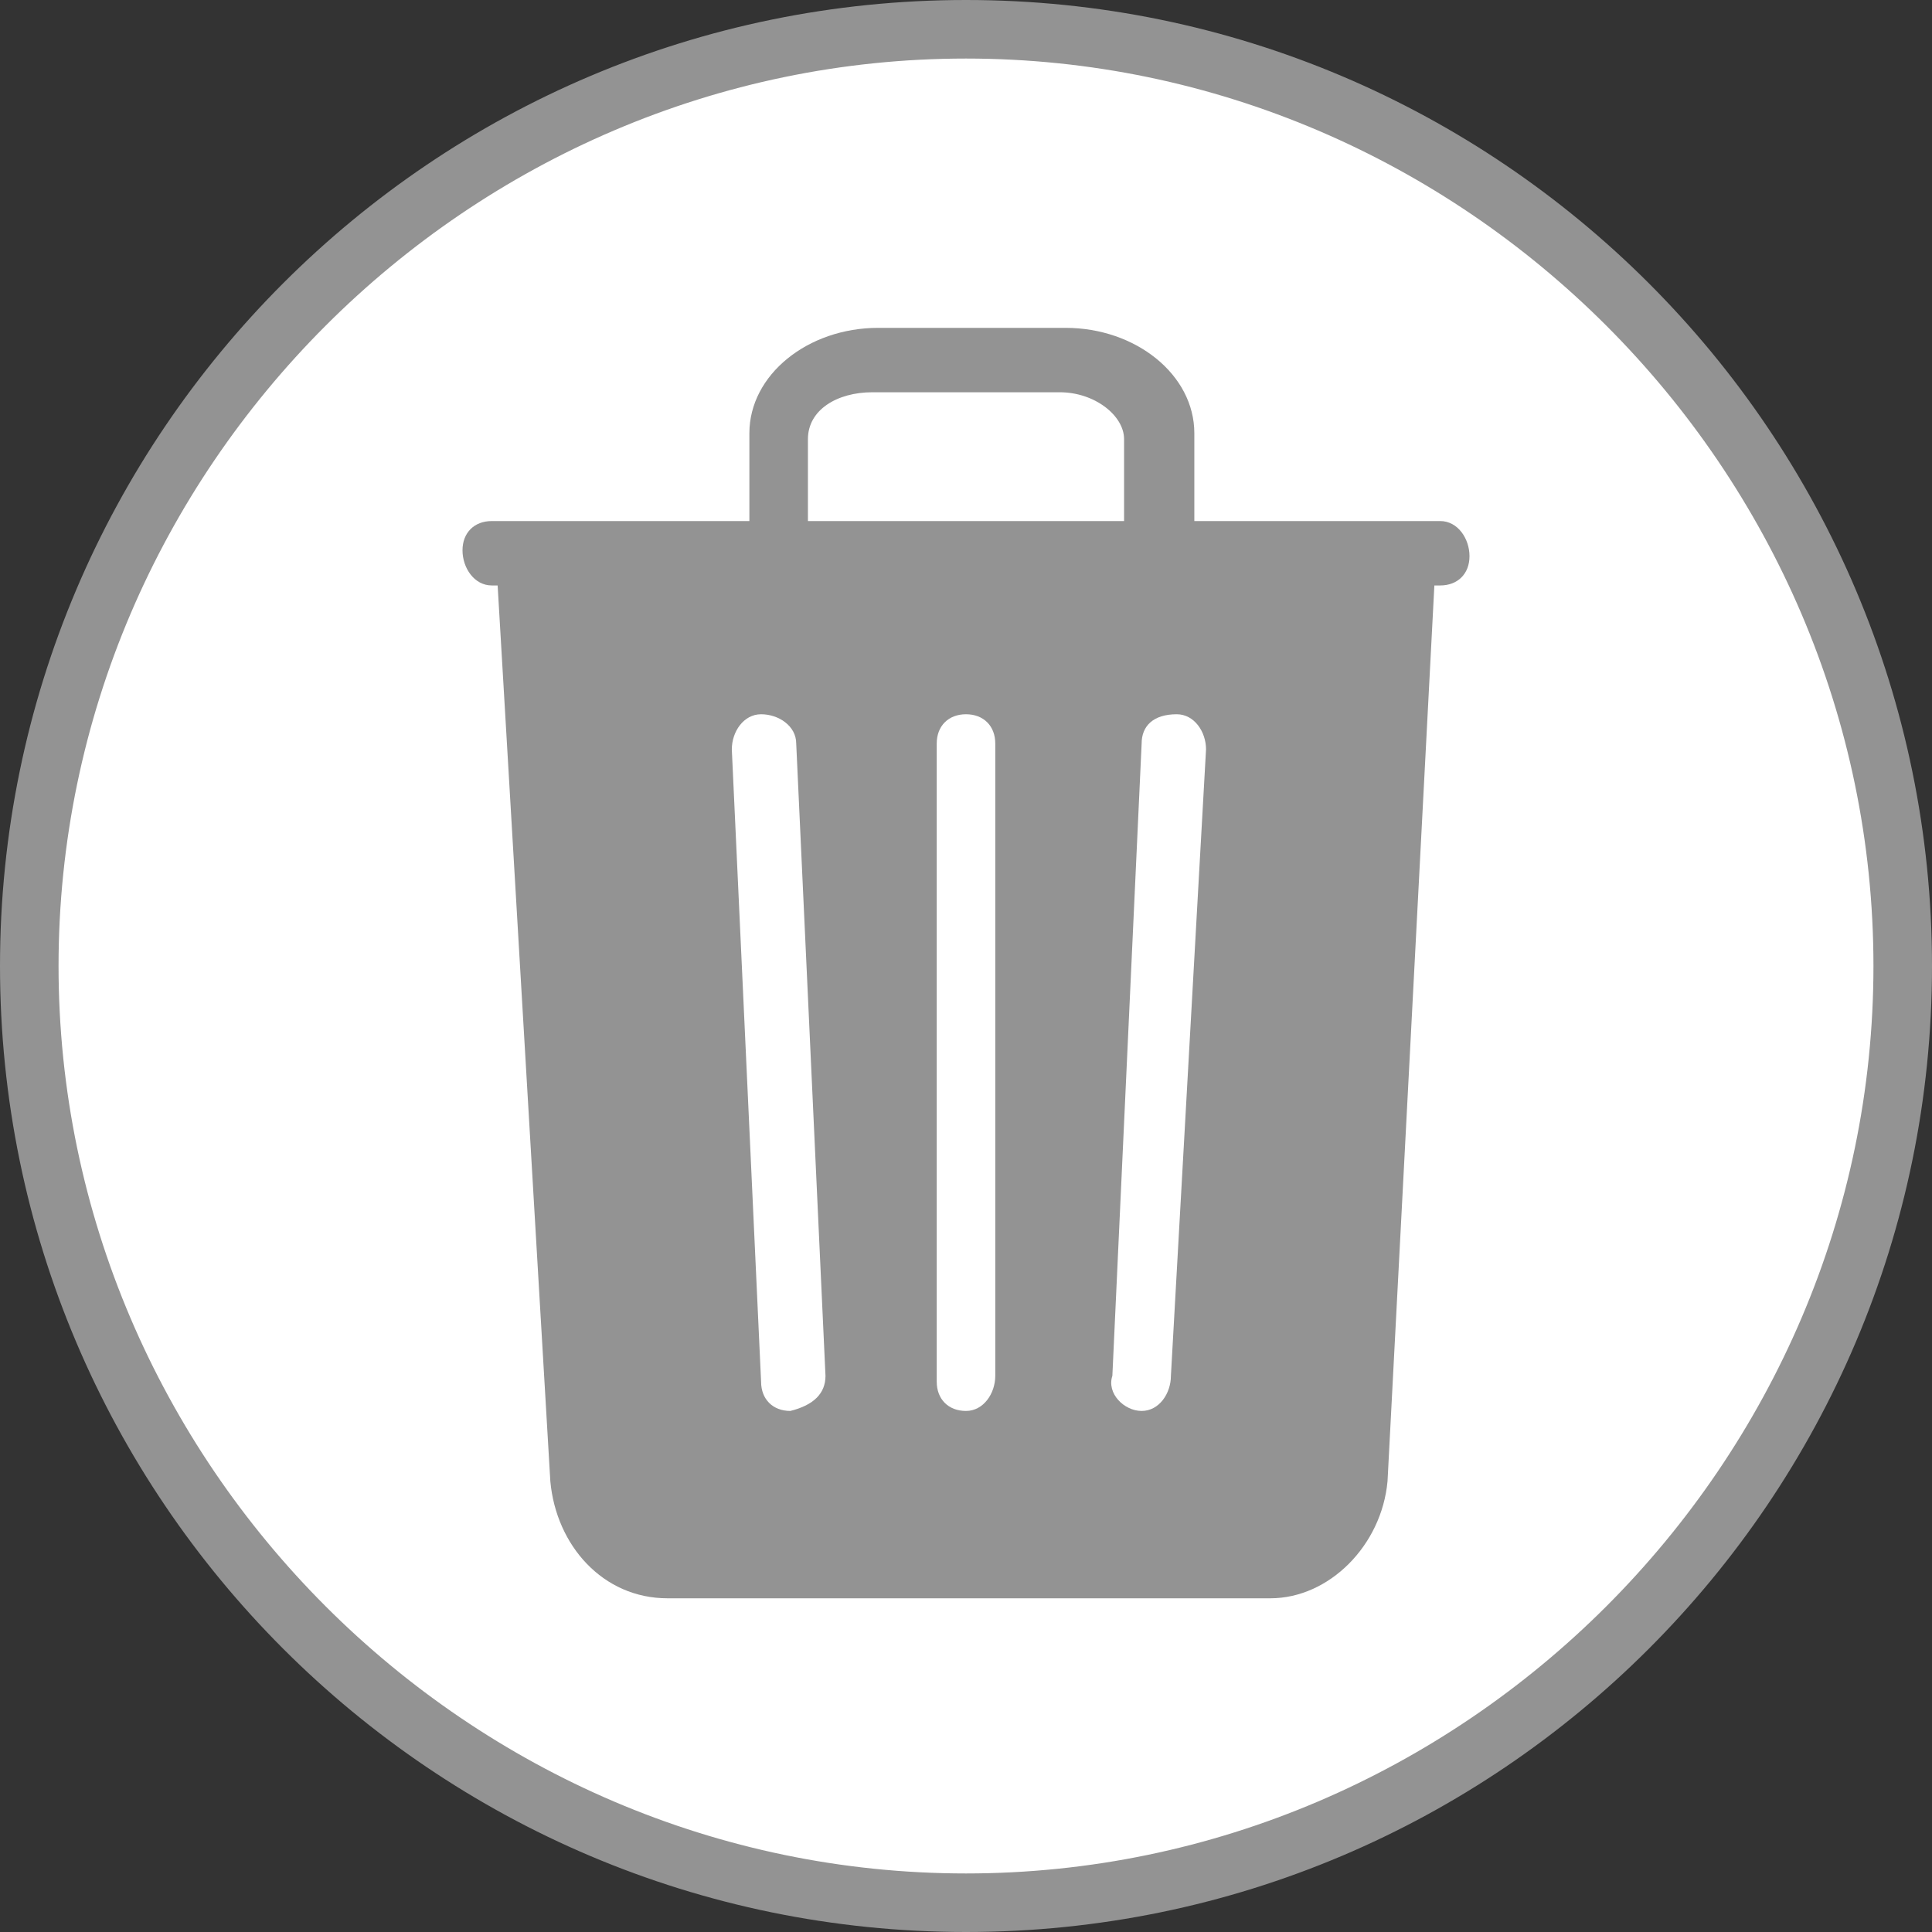 <?xml version="1.0" encoding="utf-8"?>
<!-- Generator: Adobe Illustrator 21.0.0, SVG Export Plug-In . SVG Version: 6.00 Build 0)  -->
<svg version="1.1" id="Слой_1" xmlns="http://www.w3.org/2000/svg" xmlns:xlink="http://www.w3.org/1999/xlink" x="0px" y="0px"
	 viewBox="0 0 33 33" style="enable-background:new 0 0 33 33;" xml:space="preserve">
<rect x="0" y="0" width="33" height="33" fill="#333333" stroke="none"/>
<style type="text/css">
	.st0{fill:#FFFFFF;}
	.st1{fill:#939393;}
</style>
<g>
	<circle class="st0" cx="16.5" cy="16.5" r="16"/>
	<path class="st1" d="M16.5,33C7.4,33,0,25.6,0,16.5S7.4,0,16.5,0S33,7.4,33,16.5S25.6,33,16.5,33z M16.5,1C8,1,1,8,1,16.5
		S8,32,16.5,32S32,25,32,16.5S25,1,16.5,1z"/>
</g>
<path class="st1" d="M24.6,8.9H8.4c-0.3,0-0.5,0.2-0.5,0.5S8.1,10,8.4,10h0.1c0,0,0,0,0,0l0.9,15.3c0.1,1.1,0.9,2,2,2h10.3
	c1,0,1.9-0.9,2-2L24.5,10c0,0,0,0,0,0h0.1c0.3,0,0.5-0.2,0.5-0.5S24.9,8.9,24.6,8.9z"/>
<path class="st1" d="M19.7,10c-0.3,0-0.5-0.2-0.5-0.5V7.5c0-0.4-0.5-0.8-1.1-0.8h-3.2c-0.6,0-1.1,0.3-1.1,0.8l0,1.9
	c0,0.3-0.2,0.5-0.5,0.5c0,0,0,0,0,0c-0.3,0-0.5-0.2-0.5-0.5l0-2c0-1,1-1.8,2.2-1.8h3.2c1.2,0,2.2,0.8,2.2,1.8v1.9
	C20.3,9.8,20,10,19.7,10z"/>
<path class="st0" d="M13.5,24.1c-0.3,0-0.5-0.2-0.5-0.5l-0.5-10.8c0-0.3,0.2-0.6,0.5-0.6c0.3,0,0.6,0.2,0.6,0.5l0.5,10.8
	C14.1,23.8,13.9,24,13.5,24.1C13.6,24.1,13.5,24.1,13.5,24.1z"/>
<path class="st0" d="M19.5,24.1C19.5,24.1,19.4,24.1,19.5,24.1c-0.3,0-0.6-0.3-0.5-0.6l0.5-10.8c0-0.3,0.2-0.5,0.6-0.5
	c0.3,0,0.5,0.3,0.5,0.6L20,23.5C20,23.8,19.8,24.1,19.5,24.1z"/>
<path class="st0" d="M16.5,24.1c-0.3,0-0.5-0.2-0.5-0.5V12.7c0-0.3,0.2-0.5,0.5-0.5s0.5,0.2,0.5,0.5v10.8
	C17,23.8,16.8,24.1,16.5,24.1z"/>
</svg>
